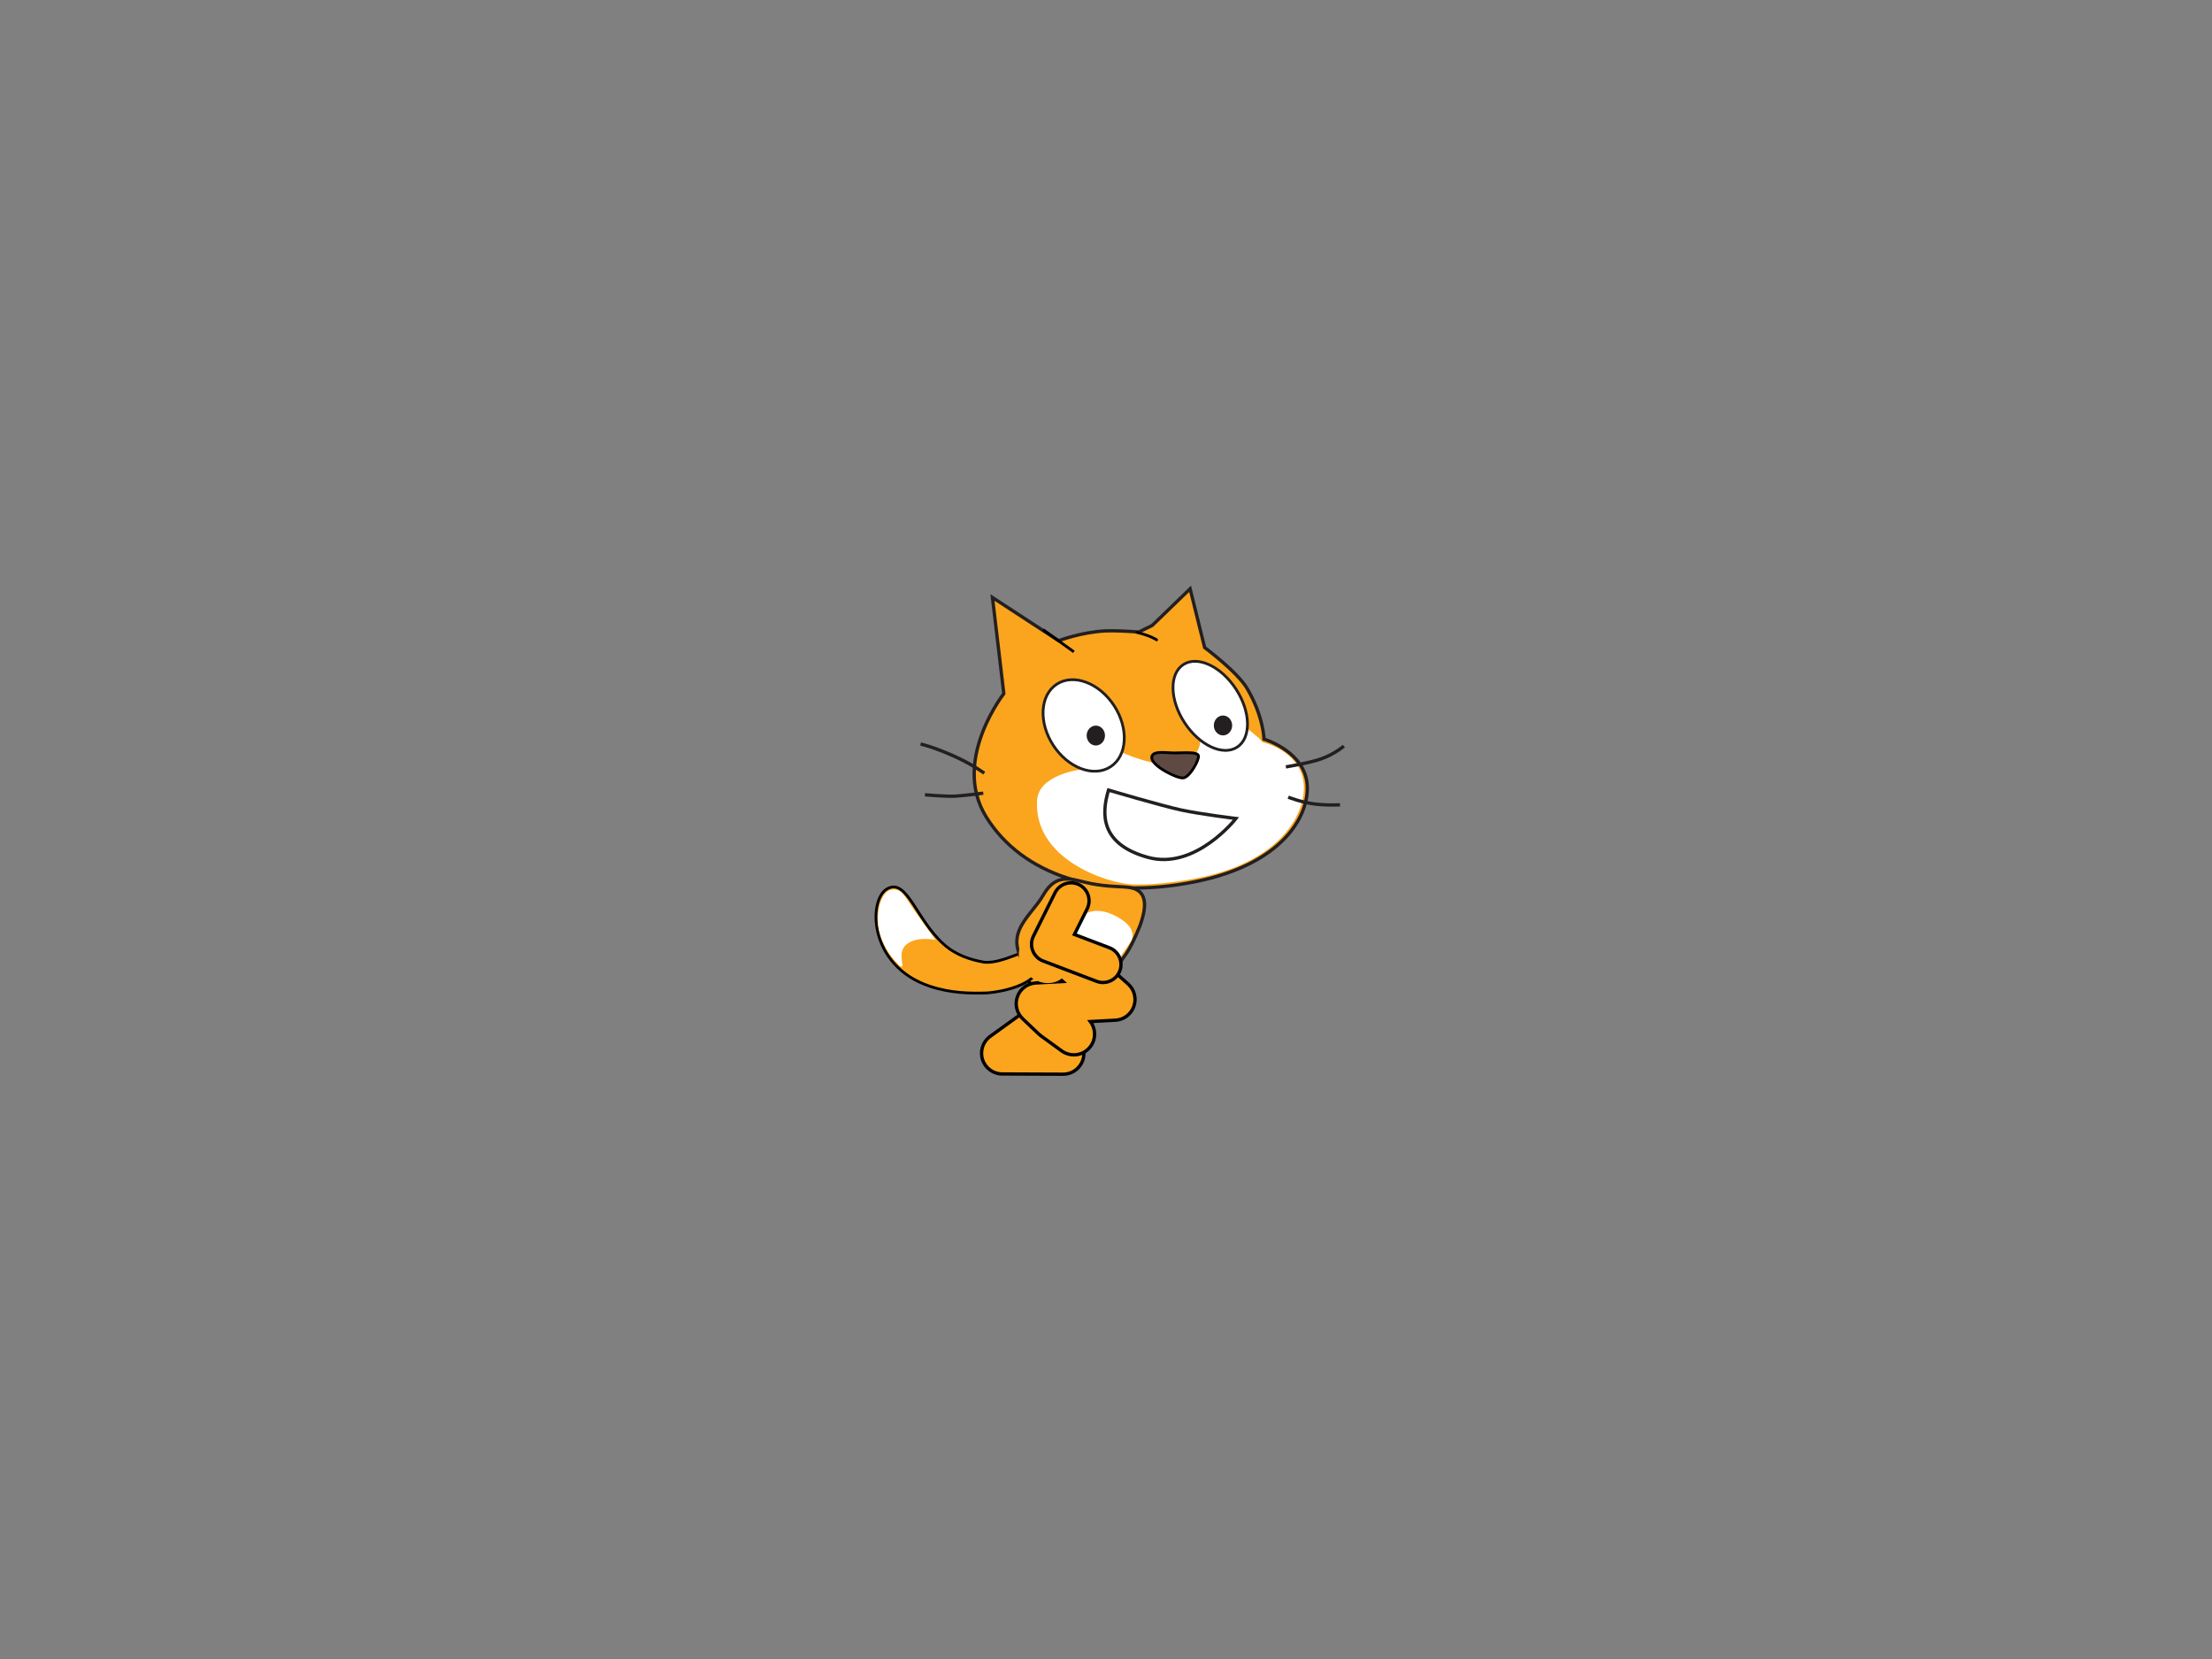 <svg version="1.1" x="0px" y="0px" width="800px" height="600px" viewBox="-316.307 -211.796 800 600" enable-background="new -316.307 -211.796 800 600" xml:space="preserve" xmlns="http://www.w3.org/2000/svg" xmlns:xlink="http://www.w3.org/1999/xlink" xmlns:a="http://ns.adobe.com/AdobeSVGViewerExtensions/3.0/">
  <rect x="-316.307" y="-211.796" width="800" height="600" fill="#808080" stroke="none"/>
  <defs/>
  <g>
    <path id="ID0.4675603983923793_1_" fill="#FAA51D" stroke="#231F20" stroke-width="1.2" d="M95.517,16.803&#xD;&#xA;&#x9;c-2.832-0.263-8.735-0.581-11.986-0.425c-8.694,0.414-16.962,3.545-16.962,3.545L42.629,4.3l4.109,34.768&#xD;&#xA;&#x9;c1.188-1.439-19.41,23.545-6.397,44.546c13.021,21.012,40.886,30.375,75.374,23.523c34.49-6.857,42.717-26.722,40.432-37.23&#xD;&#xA;&#x9;c-2.284-10.508-15.304-14.387-15.304-14.387s-0.165-8.238-6.12-18.334c-3.542-6.01-15.352-14.787-15.352-14.787l-5.258-21.243&#xD;&#xA;&#x9;L100.41,14.404L95.517,16.803L95.517,16.803z"/>
    <path id="ID0.876089540310204_1_" fill="#FFFFFF" d="M139.119,55.255l-4.564-3.795l-16.762,4.893c0,0,0,6.288-8.03,8.03&#xD;&#xA;&#x9;c-8.036,1.75-20.616-4.187-20.616-4.187L74.83,66.481c0,0-15.516,1.705-16.07,11.182c-1.238,21.062,24.604,29.842,34.396,30.401&#xD;&#xA;&#x9;c5.343,0.308,15.144-0.622,22.577-2.099c32.645-5.947,41.469-25.596,39.188-36.107c-2.284-10.508-14.672-13.232-14.672-13.232&#xD;&#xA;&#x9;L139.119,55.255L139.119,55.255z"/>
    <path id="ID0.44282719027251005_1_" fill="none" stroke="#231F20" stroke-width="1.2" d="M18.215,75.647&#xD;&#xA;&#x9;c0,0,7.553,0.688,10.986,0.493c3.43-0.196,10.1-1.079,10.1-1.079"/>
    <path id="ID0.893105489667505_1_" fill="none" stroke="#231F20" stroke-width="1.2" d="M148.748,65.563c0,0,8.365-1.367,12.613-2.85&#xD;&#xA;&#x9;c4.992-1.731,8.354-4.68,8.354-4.68"/>
    <path id="ID0.03574043000116944_1_" fill="none" stroke="#231F20" stroke-width="1.2" d="M39.664,67.839&#xD;&#xA;&#x9;c0,0-4.384-3.269-11.248-6.308c-7.603-3.367-11.778-4.235-11.778-4.235"/>
    <path id="ID0.6674723788164556_1_" fill="none" stroke="#231F20" stroke-width="1.2" d="M149.596,76.506&#xD;&#xA;&#x9;c0,0,5.014,2.029,10.175,2.547c5.095,0.508,8.544,0.202,8.544,0.202"/>
    <path id="ID0.12165586883202195_1_" fill="none" stroke="#000000" stroke-linecap="round" d="M94.856,16.906&#xD;&#xA;&#x9;c5.222,1.287,7.147,2.701,7.147,2.701"/>
    <path id="ID0.178104005753994_1_" fill="none" stroke="#000000" d="M60.924,15.935l11.141,8.014"/>
    <path id="ID0.7735752793960273_1_" fill="#FFFFFF" stroke="#231F20" d="M130.697,37.417c5.377,8.236,5.577,17.638,0.445,20.991&#xD;&#xA;&#x9;c-5.137,3.356-13.656-0.609-19.041-8.851c-5.394-8.238-5.584-17.633-0.448-20.991C116.785,25.214,125.314,29.175,130.697,37.417&#xD;&#xA;&#x9;L130.697,37.417z"/>
    <path id="ID0.19106501014903188_1_" fill="#231F20" d="M129.316,50.578c0,1.985-1.475,3.597-3.311,3.597&#xD;&#xA;&#x9;c-1.826,0-3.315-1.612-3.315-3.597c0-1.986,1.489-3.602,3.315-3.602C127.842,46.976,129.316,48.591,129.316,50.578"/>
    <path id="ID0.06283409334719181_1_" fill="#FFFFFF" stroke="#231F20" d="M86.612,43.4c5.381,8.238,4.815,18.136-1.253,22.095&#xD;&#xA;&#x9;c-6.072,3.971-15.356,0.5-20.735-7.738c-5.384-8.238-4.825-18.132,1.247-22.099C71.945,31.693,81.227,35.158,86.612,43.4&#xD;&#xA;&#x9;L86.612,43.4z"/>
    <path id="ID0.716460831463337_1_" fill="#231F20" d="M83.324,54.227c0,1.988-1.477,3.6-3.313,3.6c-1.824,0-3.314-1.615-3.314-3.6&#xD;&#xA;&#x9;c0-1.985,1.49-3.599,3.314-3.599C81.844,50.628,83.324,52.242,83.324,54.227"/>
    <path id="ID0.5430324394255877_1_" fill="#5E4A42" stroke="#000000" d="M108.494,60.514c3.409,0,8.376-0.521,8.637,1.047&#xD;&#xA;&#x9;c0.264,1.572-3.143,7.729-5.494,7.99c-2.359,0.262-11.264-4.327-11.393-7.207C100.108,59.465,105.348,60.514,108.494,60.514&#xD;&#xA;&#x9;L108.494,60.514z"/>
    <path id="ID0.5547774969600141_1_" fill="none" stroke="#231F20" stroke-width="1.2" d="M84.603,73.956&#xD;&#xA;&#x9;c0,0,19.027,5.616,26.144,7.166c7.113,1.549,19.955,3.098,19.955,3.098s-14.693,18.84-31.865,14.057&#xD;&#xA;&#x9;C81.664,93.5,81.975,82.672,84.603,73.956L84.603,73.956z"/>
    <path fill="#FAA51D" stroke="#000000" stroke-width="1.2" d="M68.194,176.704c-0.01,0-0.02,0-0.03,0l-22.006-0.087&#xD;&#xA;&#x9;c-3.248-0.013-6.118-2.114-7.111-5.207c-0.993-3.092,0.117-6.473,2.75-8.373l16.191-11.691l-4.34-17.386&#xD;&#xA;&#x9;c-1.003-4.019,1.441-8.09,5.46-9.093c4.017-1.004,8.09,1.44,9.093,5.46l5.569,22.311c0.743,2.975-0.4,6.102-2.886,7.896&#xD;&#xA;&#x9;l-1.708,1.233c3.69,0.483,6.532,3.647,6.517,7.466C75.677,173.365,72.322,176.704,68.194,176.704L68.194,176.704z"/>
    <path id="ID0.7152078151702881_1_" fill="#FAA51D" stroke="#000000" d="M39.205,136.12c-4.441-0.83-9.754-2.408-14.237-6.442&#xD;&#xA;&#x9;c-10.025-9.024-13.229-23.908-20.316-20.07c-7.092,3.84-6.955,27.888,15.36,35.296c7.69,2.559,14.707,2.568,20.396,2.414&#xD;&#xA;&#x9;c1.491-0.047,14.19-1.203,18.534-7.492c4.342-6.289,1.322-7.856-0.165-8.725C57.287,130.233,45.486,137.292,39.205,136.12&#xD;&#xA;&#x9;L39.205,136.12z"/>
    <path id="ID0.4691764716990292_1_" fill="#FFFFFF" d="M5.688,110.076c-3.658,1.128-5.655,9.191-3.818,15.602&#xD;&#xA;&#x9;c1.836,6.418,4.844,9.235,7.104,11.766c2.811,1.909-1.323-4.417,2.504-7.632c3.815-3.207,10.542-1.681,10.542-1.681&#xD;&#xA;&#x9;s-5.349-7.331-8.403-11.762C10.726,112.12,9.593,109.153,5.688,110.076L5.688,110.076z"/>
    <path id="ID0.26425604708492756_1_" fill="#FAA51D" stroke="#231F20" stroke-width="1.2" d="M83.874,141.586&#xD;&#xA;&#x9;c2.185-1.678,4.408-4.418,7.267-8.668c2.383-3.543,4.965-10.257,4.965-10.257c1.608-4.636,3.557-12.093-3.498-13.417&#xD;&#xA;&#x9;c-2.855-0.535-7.501-0.18-14.104-1.427c-6.607-1.253-12.501-4.638-17.501,4.106c-4.998,8.748-17.636,15.209-1.942,30.458&#xD;&#xA;&#x9;L83.874,141.586z"/>
    <path fill="#FAA51D" stroke="#000000" stroke-width="1.2" d="M72.058,169.705c-1.53,0-3.073-0.467-4.405-1.436l-7.562-5.5&#xD;&#xA;&#x9;c-0.267-0.194-0.521-0.405-0.759-0.633l-5.786-5.508c-2.168-2.064-2.901-5.22-1.866-8.028c1.036-2.808,3.643-4.731,6.631-4.894&#xD;&#xA;&#x9;l9.793-0.529l-3.249-2.892c-3.094-2.755-3.369-7.495-0.615-10.589c2.755-3.096,7.495-3.368,10.589-0.616l16.85,14.999&#xD;&#xA;&#x9;c2.27,2.021,3.097,5.212,2.093,8.08s-3.64,4.848-6.674,5.012l-9.063,0.49c1.955,2.567,2.09,6.21,0.095,8.954&#xD;&#xA;&#x9;C76.662,168.633,74.376,169.704,72.058,169.705L72.058,169.705z"/>
    <path id="ID0.203311821911484_1_" fill="#FFFFFF" d="M92.149,129.49c0,0,4.542-4.892-4.54-9.778&#xD;&#xA;&#x9;c-9.082-4.886-13.265-0.031-16.07,2.797c-4.862,4.883,6.331,12.158,6.331,12.158l5.841,5.892c0,0,3.195-3.028,4.596-5.478&#xD;&#xA;&#x9;C89.912,132.848,92.149,129.49,92.149,129.49"/>
    <ellipse transform="matrix(0.713 0.702 -0.702 0.713 112.005 -4.453)" fill="#FAA51D" cx="61.438" cy="134.497" rx="9.811" ry="8.535"/>
    <path fill="#FAA51D" stroke="#000000" stroke-width="1.2" d="M82.611,143.542c-0.768,0-1.548-0.137-2.308-0.426l-19.353-7.354&#xD;&#xA;&#x9;c-1.715-0.651-3.075-1.998-3.744-3.707c-0.669-1.708-0.584-3.62,0.232-5.263l7.805-15.699c1.599-3.214,5.502-4.523,8.714-2.927&#xD;&#xA;&#x9;c3.215,1.598,4.525,5.5,2.927,8.714l-4.612,9.277l12.647,4.806c3.356,1.275,5.043,5.029,3.768,8.385&#xD;&#xA;&#x9;C87.701,141.944,85.231,143.542,82.611,143.542L82.611,143.542z"/>
  </g>
</svg>